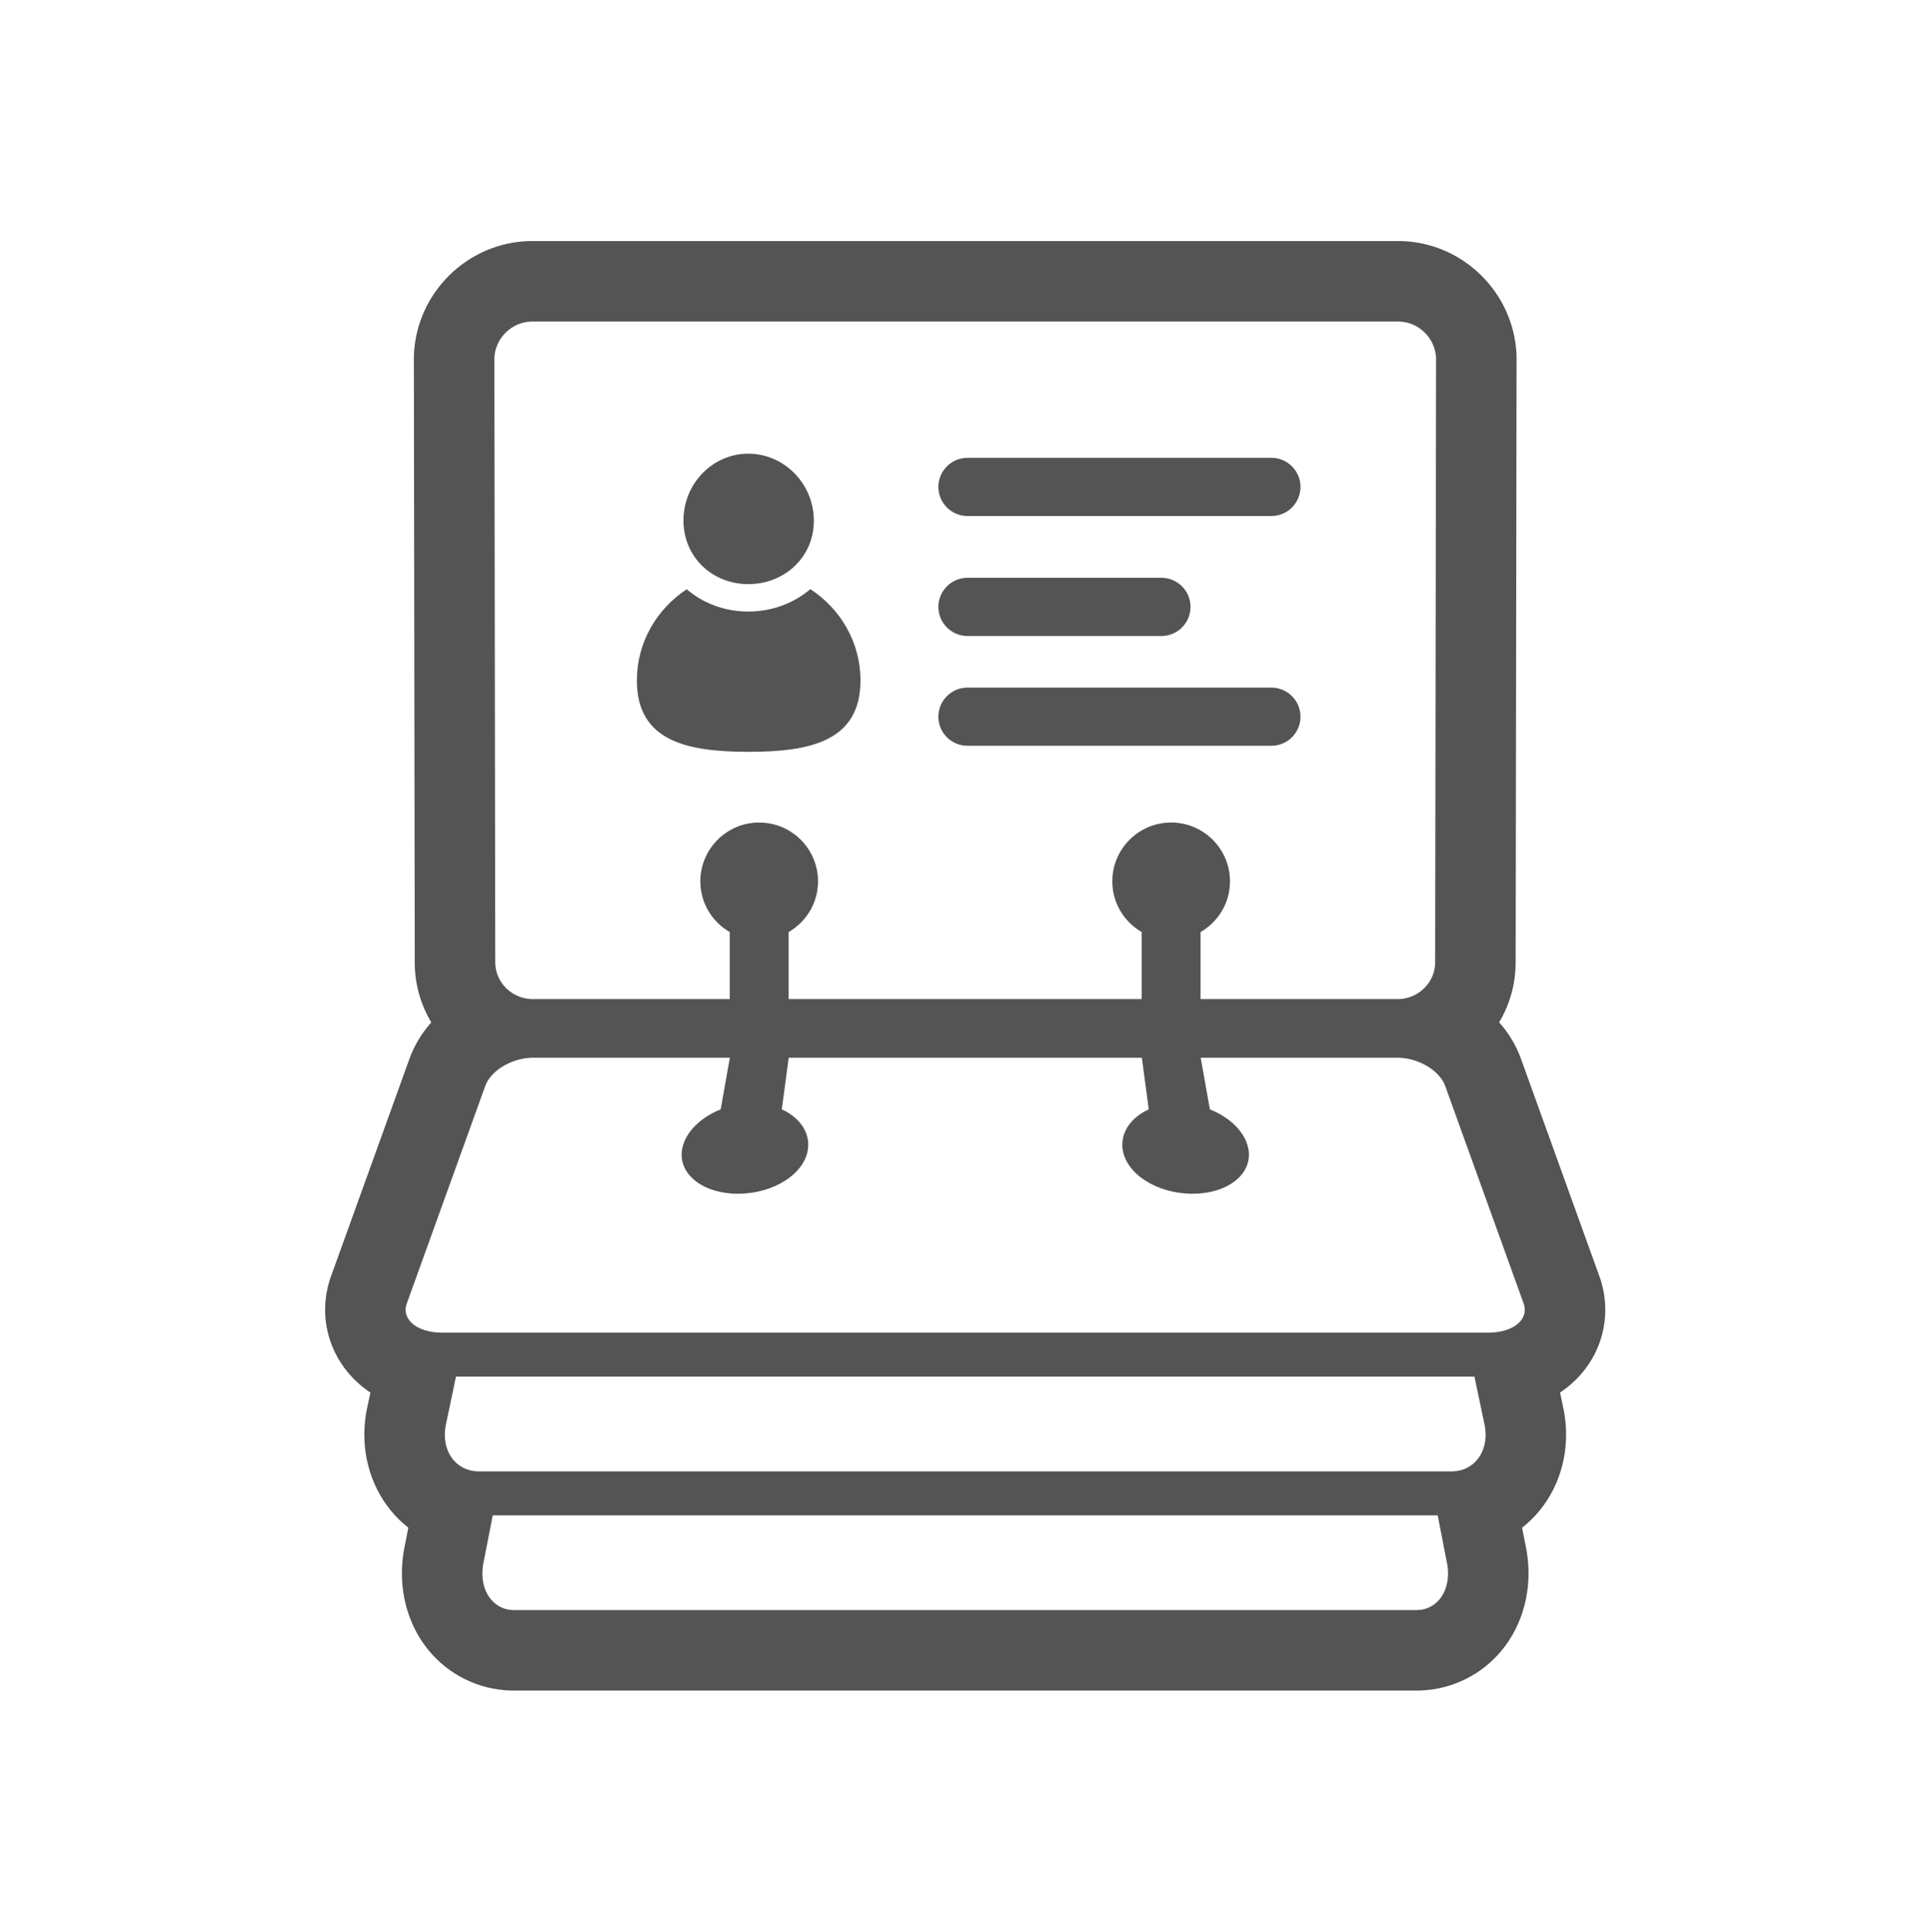 <?xml version="1.0" encoding="UTF-8" standalone="no"?>
<svg
   xmlns:dc="http://purl.org/dc/elements/1.1/"
   xmlns:cc="http://creativecommons.org/ns#"
   xmlns:rdf="http://www.w3.org/1999/02/22-rdf-syntax-ns#"
   xmlns:svg="http://www.w3.org/2000/svg"
   xmlns="http://www.w3.org/2000/svg"
   viewBox="0 0 95.928 95.974"
   height="95.974"
   width="95.928"
   xml:space="preserve"
   id="svg2"
   version="1.1"><defs
     id="defs6"><clipPath
       id="clipPath18"
       clipPathUnits="userSpaceOnUse"><path
         id="path16"
         d="M 0,71.98 H 71.946 V 0 H 0 Z" /></clipPath></defs><g
     transform="matrix(1.333,0,0,-1.333,0,95.974)"
     id="g10"><g
       id="g12"><g
         clip-path="url(#clipPath18)"
         id="g14"><g
           transform="translate(52.192,63.016)"
           id="g20"><path
             id="path22"
             style="fill:#545455;fill-opacity:1;fill-rule:nonzero;stroke:none"
             d="m 0,0 h -0.045 -32.351 -0.045 l -0.046,-0.001 c -2.294,-0.07 -4.173,-1.923 -4.278,-4.218 l -0.003,-0.071 v -0.071 l 0.033,-22.523 c 0,-0.814 0.224,-1.577 0.616,-2.23 -0.358,-0.404 -0.638,-0.865 -0.817,-1.367 -1.168,-3.246 -1.756,-4.875 -2.933,-8.132 l -0.034,-0.097 -0.029,-0.098 c -0.315,-1.102 -0.106,-2.263 0.574,-3.183 0.266,-0.359 0.593,-0.668 0.969,-0.919 l -0.136,-0.648 -0.013,-0.062 -0.011,-0.063 c -0.219,-1.32 0.117,-2.641 0.922,-3.624 0.194,-0.237 0.413,-0.451 0.652,-0.638 l -0.161,-0.824 -0.011,-0.059 -0.009,-0.058 c -0.206,-1.336 0.138,-2.662 0.945,-3.638 0.747,-0.904 1.848,-1.446 3.021,-1.488 l 0.054,-0.002 h 0.054 33.723 0.054 l 0.054,0.002 c 1.173,0.042 2.274,0.584 3.02,1.488 0.807,0.976 1.152,2.302 0.946,3.638 l -0.009,0.058 -0.011,0.058 -0.161,0.825 c 0.238,0.187 0.457,0.401 0.652,0.638 0.805,0.983 1.141,2.304 0.922,3.624 l -0.011,0.063 -0.013,0.062 -0.136,0.648 c 0.375,0.251 0.703,0.56 0.969,0.919 0.68,0.92 0.889,2.081 0.573,3.183 l -0.028,0.098 -0.035,0.097 c -1.176,3.257 -1.764,4.886 -2.936,8.143 -0.177,0.497 -0.457,0.956 -0.813,1.358 0.391,0.654 0.615,1.417 0.615,2.232 L 4.327,-4.361 V -4.29 L 4.324,-4.219 C 4.219,-1.924 2.34,-0.071 0.045,-0.001 Z m 1.388,-47.485 c 0.114,-0.585 0.234,-1.201 0.362,-1.858 0.14,-0.906 -0.345,-1.644 -1.109,-1.671 h -33.723 c -0.765,0.027 -1.249,0.765 -1.109,1.671 0.128,0.657 0.248,1.273 0.362,1.858 H 1.388 m 1.37,5.169 c 0.123,-0.585 0.252,-1.201 0.39,-1.859 0.151,-0.906 -0.371,-1.643 -1.196,-1.671 h -36.346 c -0.824,0.028 -1.346,0.765 -1.195,1.671 0.138,0.658 0.267,1.274 0.39,1.859 H 2.758 m -2.803,11.883 c 0.746,-0.026 1.511,-0.487 1.713,-1.053 1.173,-3.259 1.761,-4.888 2.938,-8.147 0.162,-0.566 -0.4,-1.027 -1.286,-1.044 h -39.082 c -0.886,0.017 -1.447,0.478 -1.285,1.044 1.177,3.259 1.765,4.888 2.938,8.147 0.201,0.566 0.966,1.027 1.713,1.053 h 7.404 c -0.137,-0.769 -0.205,-1.154 -0.342,-1.923 -0.731,-0.293 -1.306,-0.831 -1.431,-1.455 -0.187,-0.933 0.744,-1.689 2.08,-1.689 1.336,0 2.503,0.756 2.607,1.689 0.069,0.624 -0.338,1.162 -0.978,1.455 0.103,0.769 0.155,1.154 0.257,1.923 h 13.161 c 0.103,-0.769 0.154,-1.154 0.257,-1.923 -0.639,-0.293 -1.047,-0.831 -0.977,-1.455 0.104,-0.933 1.271,-1.689 2.607,-1.689 1.336,0 2.267,0.756 2.08,1.689 -0.125,0.624 -0.701,1.162 -1.431,1.455 -0.137,0.769 -0.206,1.154 -0.343,1.923 h 7.4 m -16.092,11.625 H -4.81 c 0.598,0 1.084,0.485 1.084,1.084 0,0.599 -0.486,1.084 -1.084,1.084 h -11.327 c -0.598,0 -1.084,-0.485 -1.084,-1.084 0,-0.599 0.486,-1.084 1.084,-1.084 m -8.17,5.002 c -0.884,0 -1.684,0.309 -2.291,0.831 -1.118,-0.734 -1.859,-1.978 -1.859,-3.399 0,-2.261 1.865,-2.659 4.166,-2.659 2.301,0 4.167,0.398 4.167,2.659 0,1.424 -0.745,2.671 -1.868,3.404 -0.616,-0.525 -1.427,-0.836 -2.315,-0.836 m 8.17,-0.911 h 7.229 c 0.598,0 1.084,0.486 1.084,1.085 0,0.598 -0.486,1.084 -1.084,1.084 h -7.229 c -0.598,0 -1.084,-0.486 -1.084,-1.084 0,-0.599 0.486,-1.085 1.084,-1.085 m 0,4.471 H -4.81 c 0.598,0 1.084,0.486 1.084,1.085 0,0.598 -0.486,1.084 -1.084,1.084 h -11.327 c -0.598,0 -1.084,-0.486 -1.084,-1.084 0,-0.599 0.486,-1.085 1.084,-1.085 m -8.166,-2.538 c 1.342,0 2.442,0.997 2.442,2.364 0,1.366 -1.1,2.497 -2.442,2.497 -1.341,0 -2.418,-1.124 -2.418,-2.49 0,-1.367 1.077,-2.371 2.418,-2.371 M -0.045,-3 C 0.693,-3.022 1.293,-3.621 1.327,-4.356 L 1.293,-26.88 c 0,-0.735 -0.6,-1.334 -1.338,-1.367 H -7.45 v 2.497 c 0.653,0.38 1.097,1.079 1.097,1.889 0,1.211 -0.982,2.193 -2.193,2.193 -1.212,0 -2.193,-0.982 -2.193,-2.193 0,-0.81 0.443,-1.509 1.096,-1.889 v -2.497 h -13.16 v 2.497 c 0.653,0.38 1.097,1.079 1.097,1.889 0,1.211 -0.982,2.193 -2.193,2.193 -1.212,0 -2.193,-0.982 -2.193,-2.193 0,-0.81 0.443,-1.509 1.096,-1.889 v -2.497 h -7.4 c -0.738,0.033 -1.339,0.632 -1.339,1.367 l -0.033,22.524 c 0.033,0.735 0.634,1.334 1.372,1.356 h 32.351" /></g></g></g></g></svg>